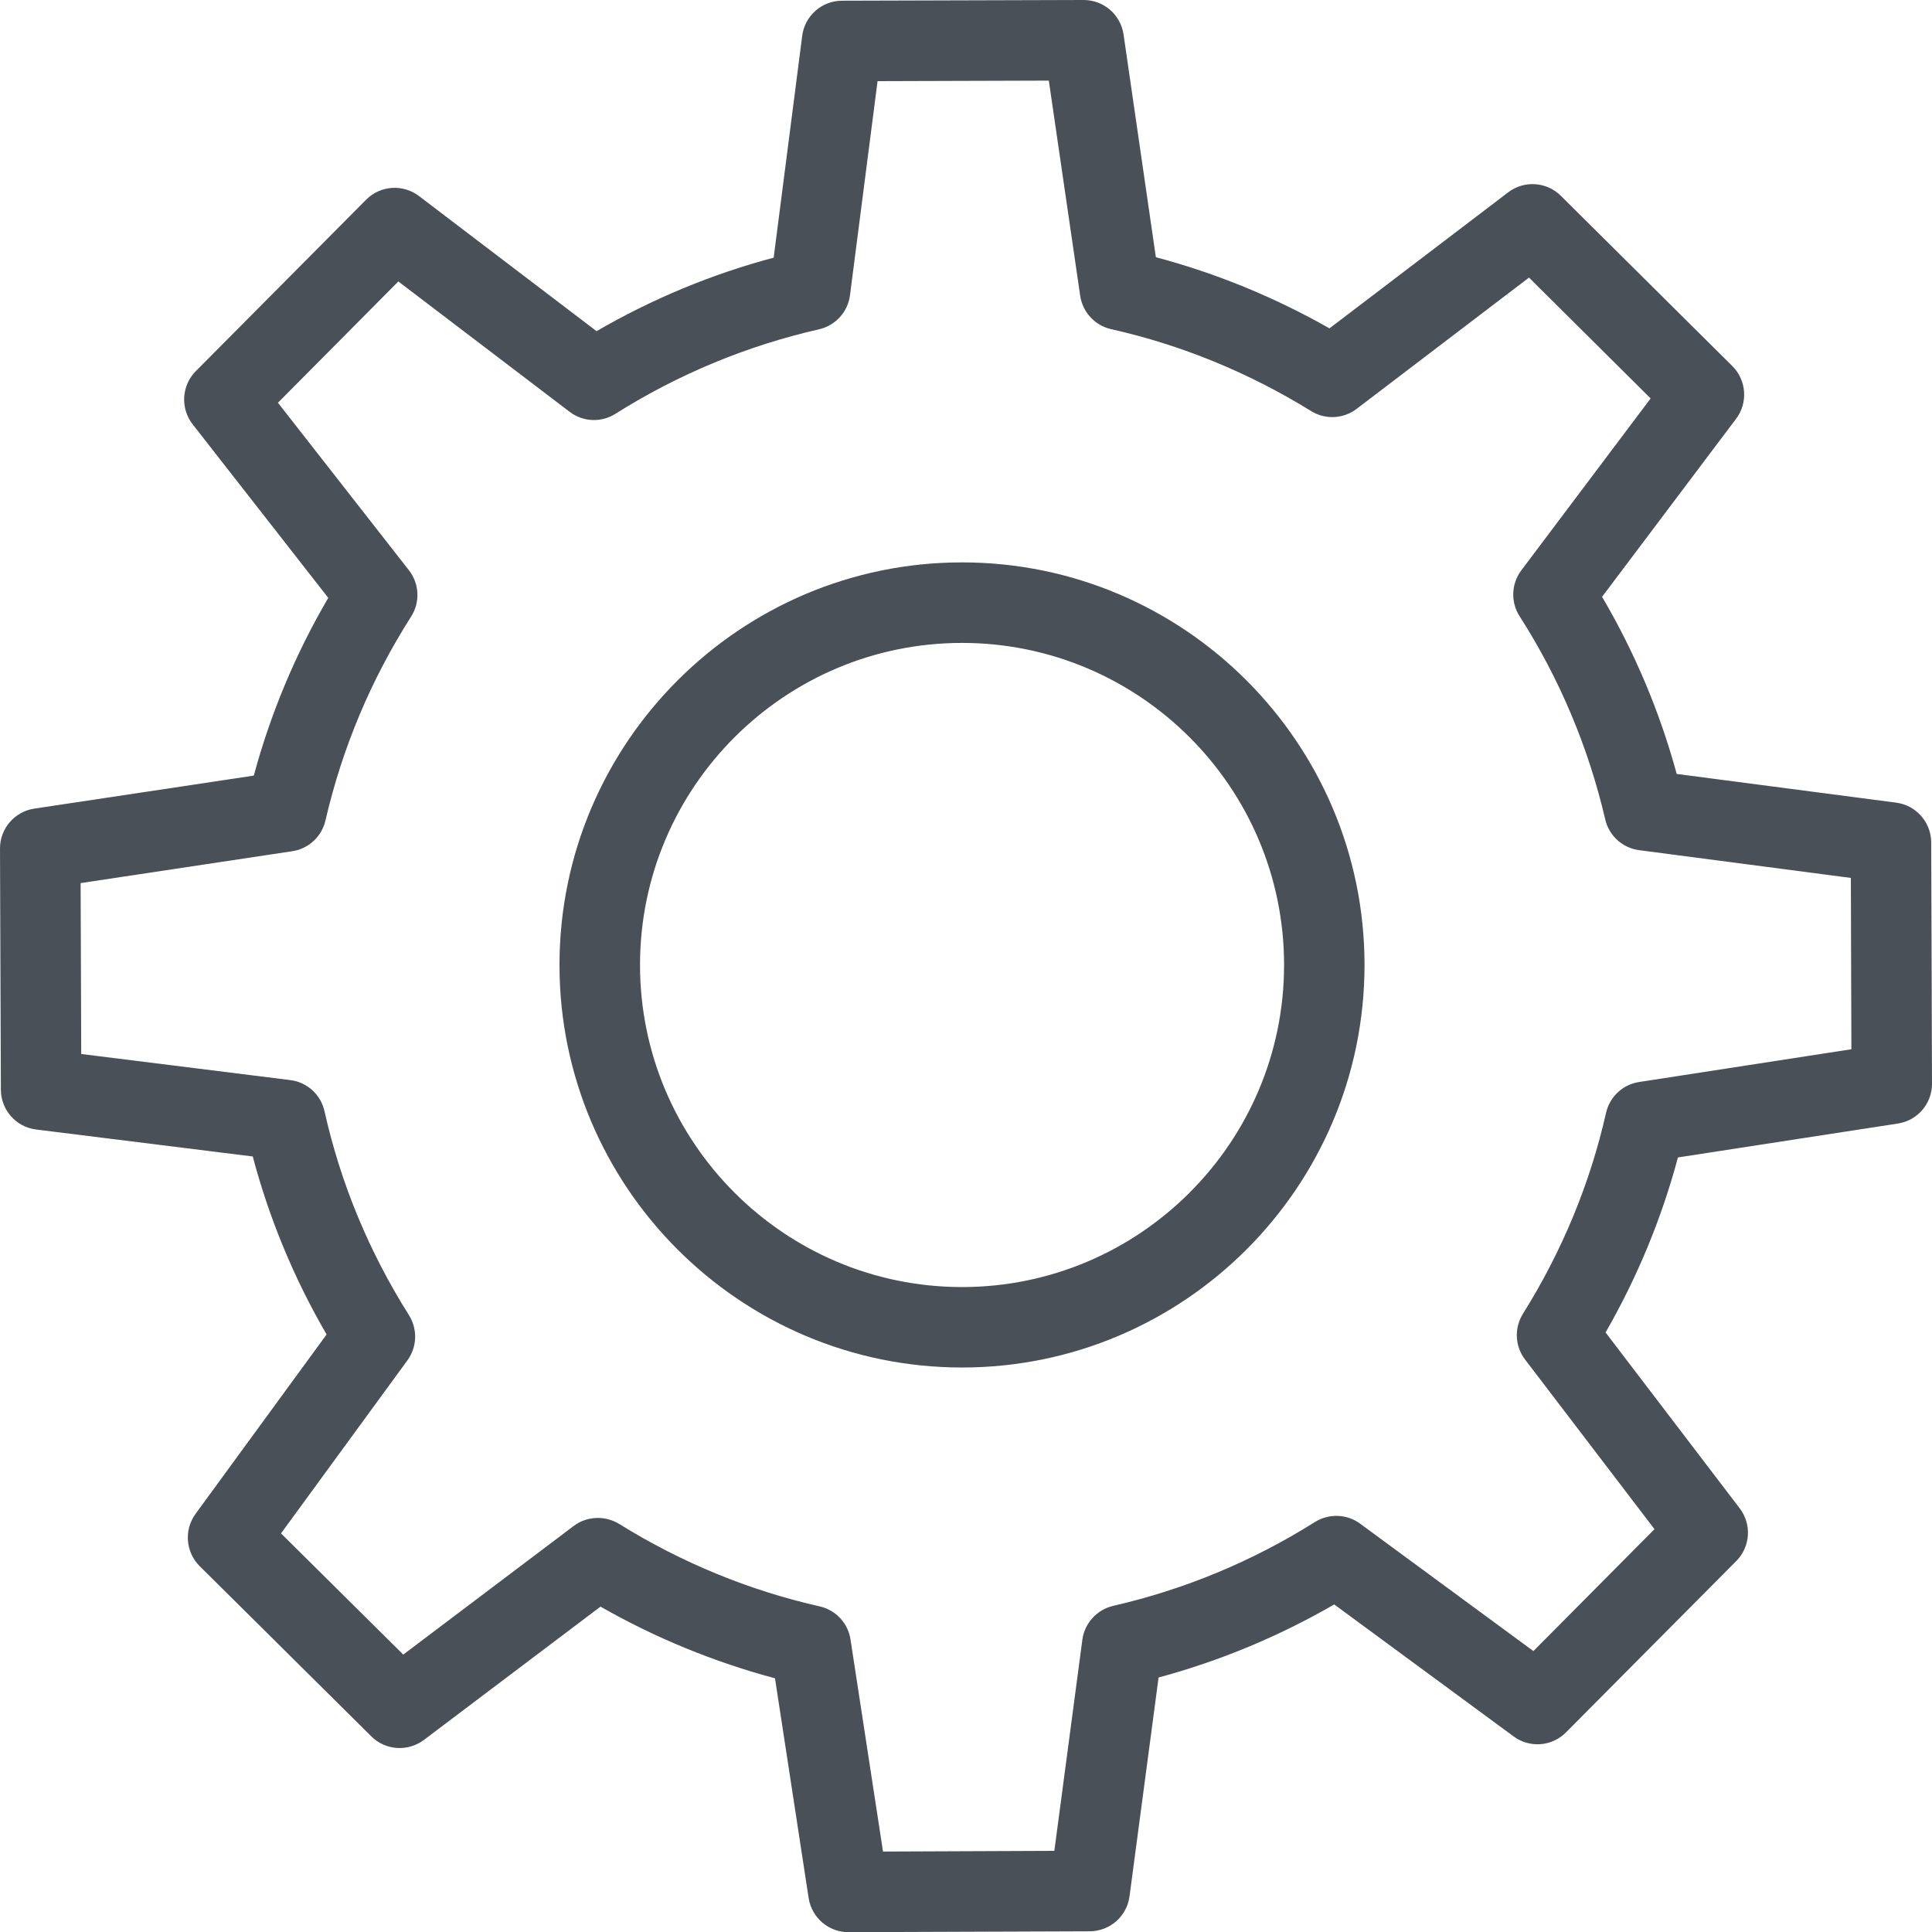 <?xml version="1.0" encoding="UTF-8"?>
<svg width="22px" height="22px" viewBox="0 0 22 22" version="1.1" xmlns="http://www.w3.org/2000/svg" xmlns:xlink="http://www.w3.org/1999/xlink">
    <!-- Generator: Sketch 44.1 (41455) - http://www.bohemiancoding.com/sketch -->
    <title>setting-black</title>
    <desc>Created with Sketch.</desc>
    <defs></defs>
    <g id="Symbols" stroke="none" stroke-width="1" fill="none" fill-rule="evenodd">
        <g id="Setting-Nav" transform="translate(-15, -15)" fill="#495057">
            <path d="M36.611,27.794 L34.107,28.18 C33.921,28.875 33.645,29.543 33.283,30.173 L34.81,32.175 C34.949,32.357 34.933,32.613 34.771,32.776 L32.832,34.727 C32.673,34.888 32.419,34.908 32.236,34.773 L30.193,33.27 C29.563,33.634 28.893,33.913 28.193,34.102 L27.862,36.594 C27.832,36.821 27.639,36.991 27.409,36.992 L24.663,37.002 L24.661,37.002 C24.435,37.002 24.243,36.837 24.208,36.613 L23.825,34.111 C23.133,33.926 22.466,33.653 21.838,33.295 L19.827,34.813 C19.644,34.95 19.389,34.933 19.228,34.772 L17.274,32.834 C17.114,32.675 17.093,32.422 17.227,32.238 L18.719,30.196 C18.347,29.556 18.066,28.877 17.878,28.169 L15.412,27.862 C15.183,27.834 15.011,27.64 15.01,27.409 L15,24.663 C14.999,24.436 15.165,24.242 15.39,24.208 L17.89,23.832 C18.082,23.122 18.366,22.443 18.738,21.808 L17.194,19.832 C17.052,19.65 17.067,19.39 17.23,19.226 L19.169,17.274 C19.331,17.111 19.588,17.093 19.772,17.233 L21.793,18.771 C22.428,18.403 23.104,18.122 23.81,17.934 L24.135,15.407 C24.164,15.18 24.359,15.008 24.588,15.008 L27.339,15 L27.34,15 C27.568,15 27.761,15.167 27.794,15.392 L28.162,17.929 C28.851,18.112 29.513,18.384 30.139,18.739 L32.174,17.19 C32.355,17.052 32.611,17.068 32.774,17.23 L34.726,19.168 C34.888,19.329 34.907,19.586 34.769,19.769 L33.243,21.796 C33.615,22.429 33.9,23.105 34.093,23.813 L36.593,24.14 C36.82,24.17 36.99,24.364 36.991,24.593 L37,27.34 C37.001,27.566 36.836,27.76 36.611,27.794 Z M36.076,24.997 L33.665,24.681 C33.476,24.656 33.322,24.517 33.279,24.33 C33.087,23.507 32.759,22.729 32.304,22.017 C32.2,21.855 32.209,21.647 32.324,21.494 L33.796,19.537 L32.411,18.161 L30.448,19.656 C30.297,19.771 30.091,19.781 29.93,19.681 C29.221,19.243 28.454,18.928 27.652,18.748 C27.467,18.706 27.327,18.554 27.3,18.366 L26.943,15.918 L24.993,15.924 L24.679,18.362 C24.655,18.552 24.514,18.707 24.326,18.75 C23.504,18.937 22.724,19.261 22.008,19.712 C21.846,19.815 21.638,19.805 21.486,19.689 L19.536,18.205 L18.165,19.586 L19.656,21.493 C19.776,21.646 19.786,21.858 19.681,22.022 C19.225,22.737 18.897,23.517 18.706,24.343 C18.664,24.526 18.514,24.665 18.328,24.693 L15.918,25.056 L15.925,27.002 L18.304,27.299 C18.496,27.322 18.653,27.464 18.695,27.653 C18.878,28.473 19.202,29.255 19.657,29.976 C19.757,30.135 19.75,30.339 19.639,30.491 L18.2,32.461 L19.592,33.841 L21.532,32.377 C21.613,32.315 21.711,32.285 21.808,32.285 C21.892,32.285 21.975,32.308 22.05,32.353 C22.76,32.794 23.528,33.11 24.333,33.292 C24.517,33.333 24.657,33.483 24.685,33.67 L25.055,36.084 L27.006,36.076 L27.325,33.672 C27.35,33.483 27.491,33.329 27.677,33.286 C28.491,33.099 29.264,32.778 29.974,32.331 C30.133,32.232 30.338,32.239 30.489,32.351 L32.461,33.801 L33.84,32.413 L32.366,30.481 C32.25,30.329 32.241,30.122 32.342,29.96 C32.787,29.249 33.106,28.479 33.288,27.673 C33.33,27.489 33.479,27.349 33.665,27.321 L36.082,26.948 L36.076,24.997 Z M25.955,30.572 C23.428,30.572 21.371,28.516 21.371,25.988 C21.371,23.461 23.428,21.404 25.955,21.404 C28.483,21.404 30.538,23.461 30.538,25.988 C30.538,28.516 28.483,30.572 25.955,30.572 Z M25.955,22.321 C23.933,22.321 22.288,23.966 22.288,25.988 C22.288,28.01 23.933,29.656 25.955,29.656 C27.977,29.656 29.622,28.01 29.622,25.988 C29.622,23.966 27.977,22.321 25.955,22.321 Z" id="setting-black"></path>
        </g>
    </g>
</svg>